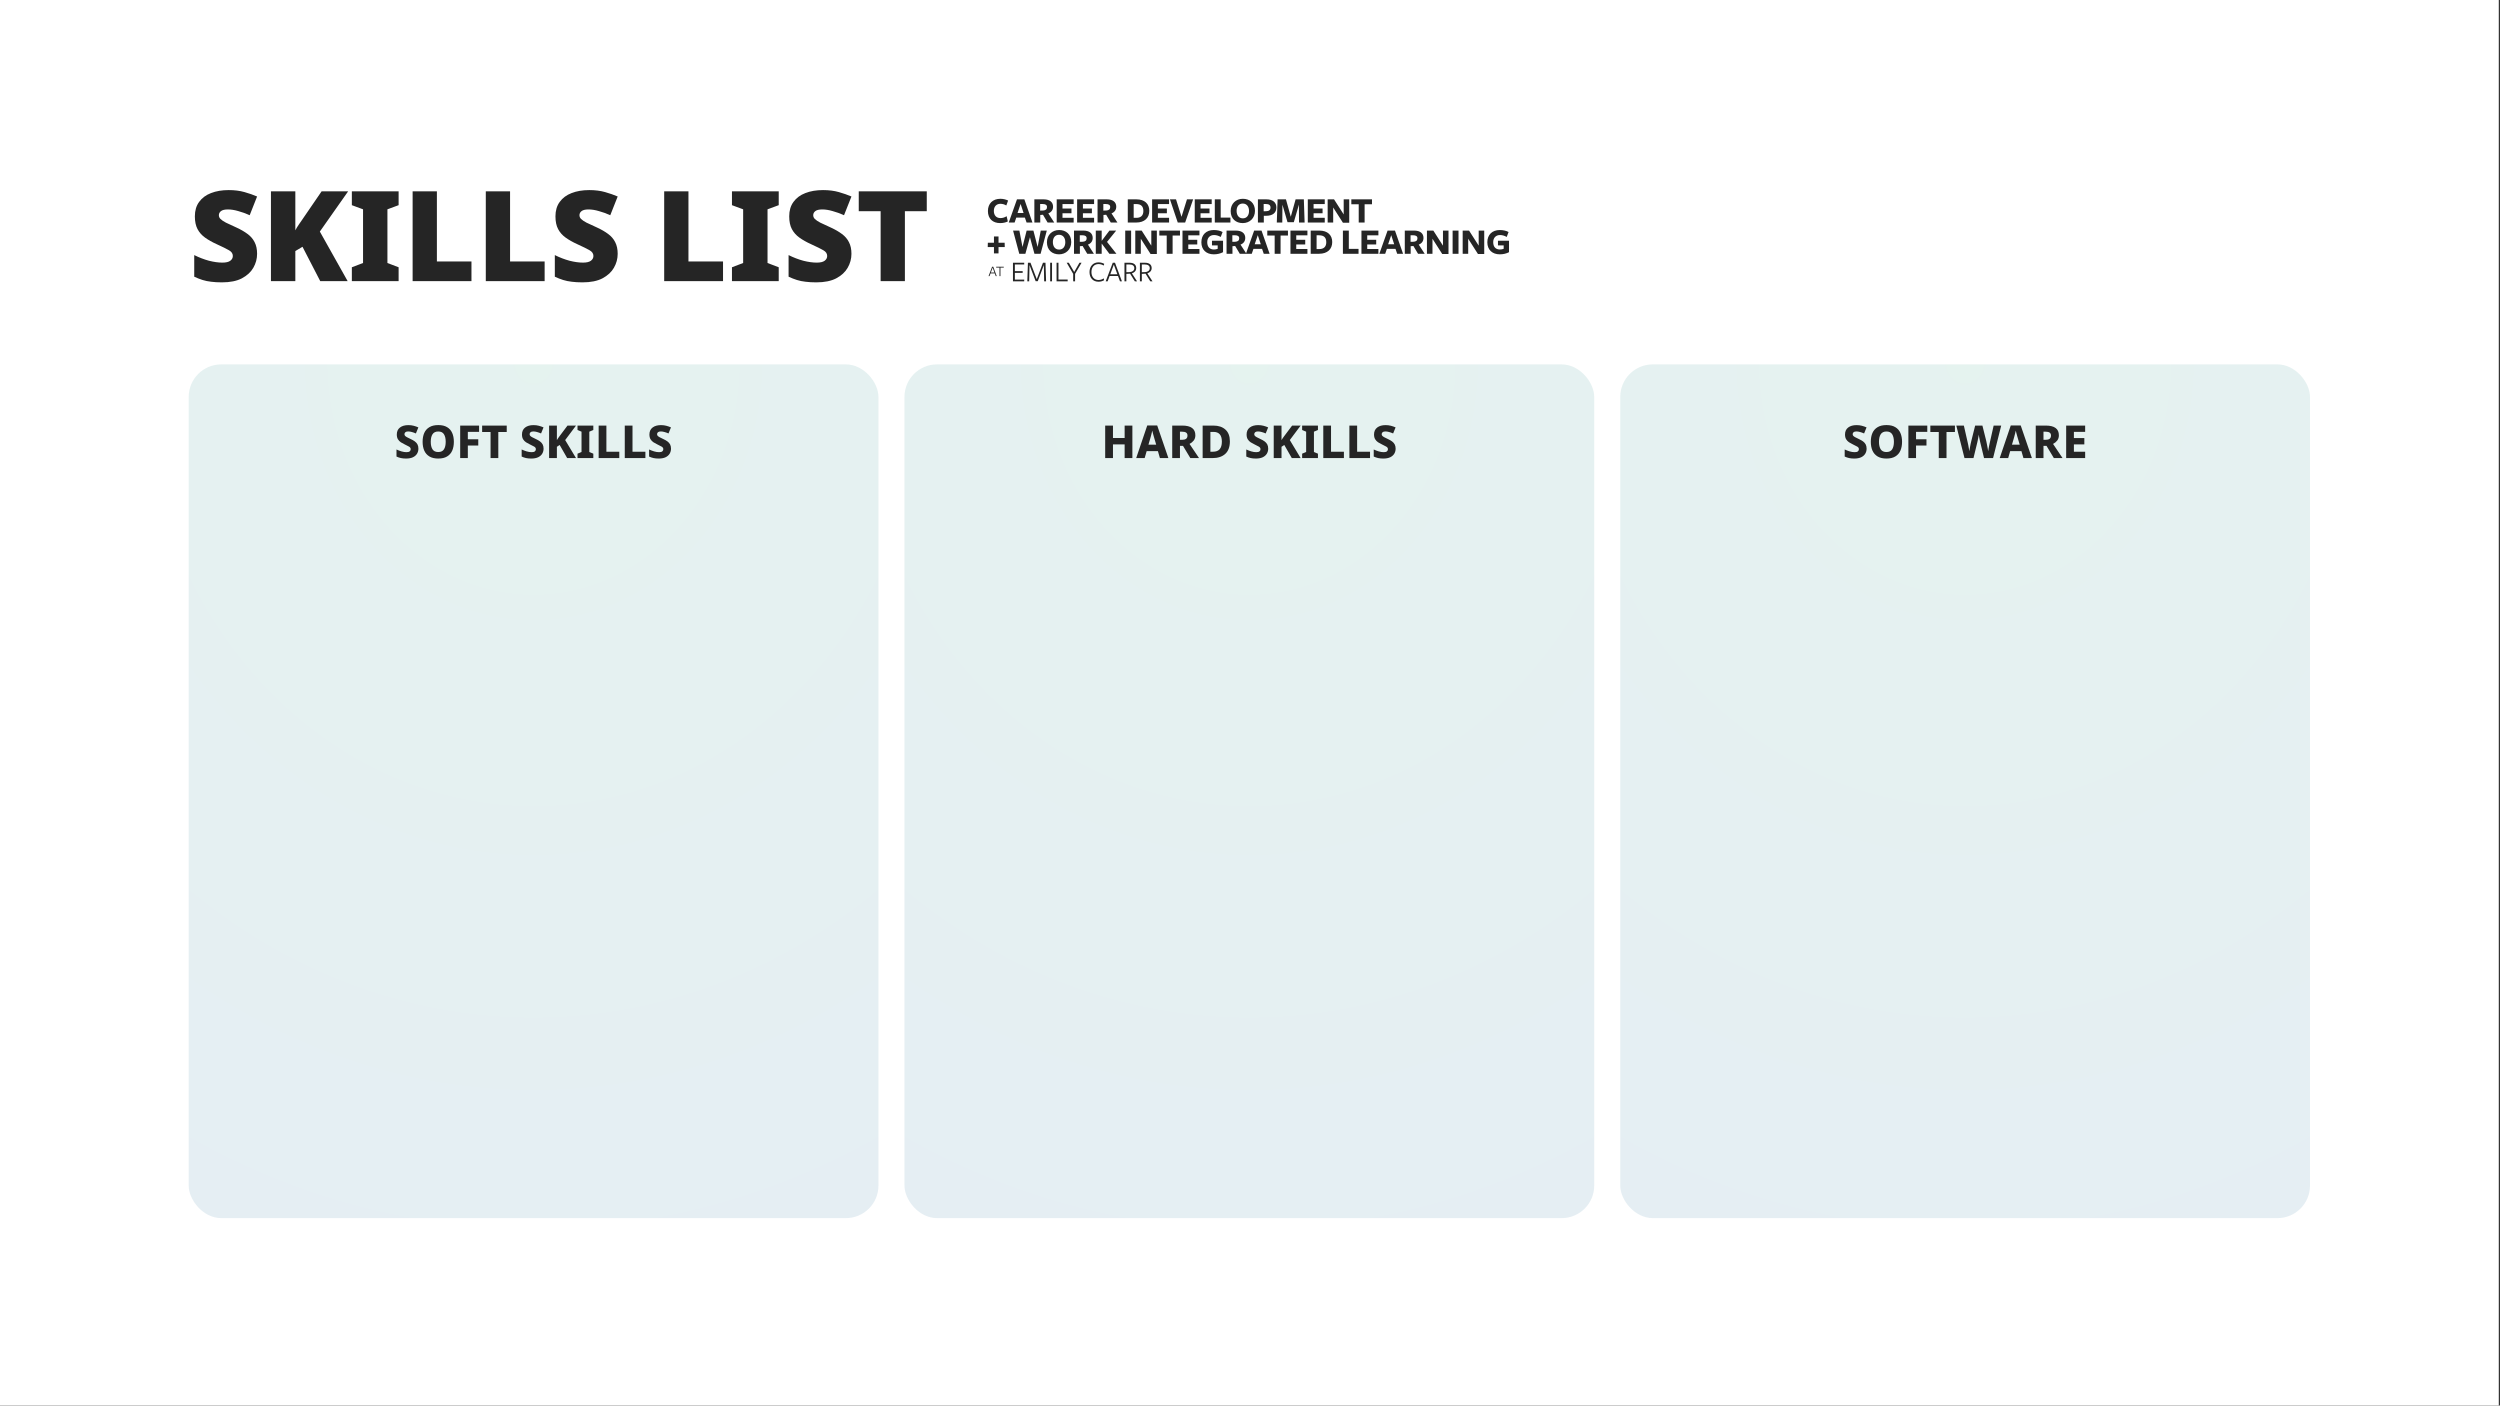 <svg width="1921" height="1080" viewBox="0 0 1921 1080" fill="none" xmlns="http://www.w3.org/2000/svg">
<rect x="0" y="0" width="1921" height="1080" fill="#333333" stroke="none"/>
<rect width="1920.06" height="1080" fill="white"/>
<rect x="145" y="280" width="530" height="656" rx="25" fill="url(#paint0_radial)" fill-opacity="0.1"/>
<rect x="695" y="280" width="530" height="656" rx="25" fill="url(#paint1_radial)" fill-opacity="0.1"/>
<rect x="1245" y="280" width="530" height="656" rx="25" fill="url(#paint2_radial)" fill-opacity="0.1"/>
<path d="M321.496 344.755C321.496 346.178 321.146 347.473 320.446 348.64C319.746 349.783 318.696 350.693 317.296 351.37C315.896 352.023 314.134 352.35 312.011 352.35C310.518 352.35 309.188 352.222 308.021 351.965C306.878 351.708 305.758 351.323 304.661 350.81V345.385C305.921 345.968 307.204 346.458 308.511 346.855C309.841 347.252 311.113 347.45 312.326 347.45C313.493 347.45 314.321 347.24 314.811 346.82C315.324 346.4 315.581 345.852 315.581 345.175C315.581 344.358 315.173 343.705 314.356 343.215C313.563 342.725 312.408 342.13 310.891 341.43C309.911 340.963 308.954 340.438 308.021 339.855C307.111 339.248 306.364 338.478 305.781 337.545C305.198 336.588 304.906 335.363 304.906 333.87C304.906 331.537 305.711 329.752 307.321 328.515C308.931 327.278 311.089 326.66 313.796 326.66C315.243 326.66 316.584 326.823 317.821 327.15C319.081 327.477 320.294 327.897 321.461 328.41L319.571 333.065C318.451 332.575 317.401 332.202 316.421 331.945C315.464 331.665 314.531 331.525 313.621 331.525C312.664 331.525 311.953 331.723 311.486 332.12C311.019 332.517 310.786 333.018 310.786 333.625C310.786 334.115 310.949 334.547 311.276 334.92C311.603 335.27 312.116 335.632 312.816 336.005C313.516 336.378 314.438 336.833 315.581 337.37C316.818 337.93 317.879 338.537 318.766 339.19C319.653 339.843 320.329 340.613 320.796 341.5C321.263 342.387 321.496 343.472 321.496 344.755ZM348.743 339.47C348.743 342.06 348.323 344.323 347.483 346.26C346.643 348.173 345.336 349.667 343.563 350.74C341.813 351.813 339.538 352.35 336.738 352.35C333.984 352.35 331.721 351.813 329.948 350.74C328.174 349.667 326.856 348.162 325.993 346.225C325.153 344.288 324.733 342.025 324.733 339.435C324.733 336.845 325.153 334.593 325.993 332.68C326.856 330.767 328.174 329.285 329.948 328.235C331.721 327.162 333.996 326.625 336.773 326.625C339.549 326.625 341.813 327.162 343.563 328.235C345.336 329.285 346.643 330.778 347.483 332.715C348.323 334.628 348.743 336.88 348.743 339.47ZM330.998 339.47C330.998 341.92 331.441 343.845 332.328 345.245C333.238 346.645 334.708 347.345 336.738 347.345C338.791 347.345 340.261 346.645 341.148 345.245C342.034 343.845 342.478 341.92 342.478 339.47C342.478 337.02 342.034 335.095 341.148 333.695C340.284 332.272 338.826 331.56 336.773 331.56C334.719 331.56 333.238 332.272 332.328 333.695C331.441 335.095 330.998 337.02 330.998 339.47ZM359.484 352H353.604V327.01H368.129V331.84H359.484V337.51H367.499V342.34H359.484V352ZM382.897 352H376.947V331.945H370.472V327.01H389.372V331.945H382.897V352ZM417.678 344.755C417.678 346.178 417.328 347.473 416.628 348.64C415.928 349.783 414.878 350.693 413.478 351.37C412.078 352.023 410.316 352.35 408.193 352.35C406.699 352.35 405.369 352.222 404.203 351.965C403.059 351.708 401.939 351.323 400.843 350.81V345.385C402.103 345.968 403.386 346.458 404.693 346.855C406.023 347.252 407.294 347.45 408.508 347.45C409.674 347.45 410.503 347.24 410.993 346.82C411.506 346.4 411.763 345.852 411.763 345.175C411.763 344.358 411.354 343.705 410.538 343.215C409.744 342.725 408.589 342.13 407.073 341.43C406.093 340.963 405.136 340.438 404.203 339.855C403.293 339.248 402.546 338.478 401.963 337.545C401.379 336.588 401.088 335.363 401.088 333.87C401.088 331.537 401.893 329.752 403.503 328.515C405.113 327.278 407.271 326.66 409.978 326.66C411.424 326.66 412.766 326.823 414.003 327.15C415.263 327.477 416.476 327.897 417.643 328.41L415.753 333.065C414.633 332.575 413.583 332.202 412.603 331.945C411.646 331.665 410.713 331.525 409.803 331.525C408.846 331.525 408.134 331.723 407.668 332.12C407.201 332.517 406.968 333.018 406.968 333.625C406.968 334.115 407.131 334.547 407.458 334.92C407.784 335.27 408.298 335.632 408.998 336.005C409.698 336.378 410.619 336.833 411.763 337.37C412.999 337.93 414.061 338.537 414.948 339.19C415.834 339.843 416.511 340.613 416.978 341.5C417.444 342.387 417.678 343.472 417.678 344.755ZM442.614 352H435.824L430.049 341.92L427.914 343.32V352H421.929V327.01H427.914V338.175C428.218 337.662 428.544 337.148 428.894 336.635C429.268 336.122 429.629 335.62 429.979 335.13L436.069 327.01H442.614L434.284 338.14L442.614 352ZM455.907 352H443.762V348.605L446.842 347.31V331.7L443.762 330.405V327.01H455.907V330.405L452.827 331.7V347.31L455.907 348.605V352ZM460.005 352V327.01H465.955V347.135H475.86V352H460.005ZM480.069 352V327.01H486.019V347.135H495.924V352H480.069ZM515.602 344.755C515.602 346.178 515.252 347.473 514.552 348.64C513.852 349.783 512.802 350.693 511.402 351.37C510.002 352.023 508.241 352.35 506.117 352.35C504.624 352.35 503.294 352.222 502.127 351.965C500.984 351.708 499.864 351.323 498.767 350.81V345.385C500.027 345.968 501.311 346.458 502.617 346.855C503.947 347.252 505.219 347.45 506.432 347.45C507.599 347.45 508.427 347.24 508.917 346.82C509.431 346.4 509.687 345.852 509.687 345.175C509.687 344.358 509.279 343.705 508.462 343.215C507.669 342.725 506.514 342.13 504.997 341.43C504.017 340.963 503.061 340.438 502.127 339.855C501.217 339.248 500.471 338.478 499.887 337.545C499.304 336.588 499.012 335.363 499.012 333.87C499.012 331.537 499.817 329.752 501.427 328.515C503.037 327.278 505.196 326.66 507.902 326.66C509.349 326.66 510.691 326.823 511.927 327.15C513.187 327.477 514.401 327.897 515.567 328.41L513.677 333.065C512.557 332.575 511.507 332.202 510.527 331.945C509.571 331.665 508.637 331.525 507.727 331.525C506.771 331.525 506.059 331.723 505.592 332.12C505.126 332.517 504.892 333.018 504.892 333.625C504.892 334.115 505.056 334.547 505.382 334.92C505.709 335.27 506.222 335.632 506.922 336.005C507.622 336.378 508.544 336.833 509.687 337.37C510.924 337.93 511.986 338.537 512.872 339.19C513.759 339.843 514.436 340.613 514.902 341.5C515.369 342.387 515.602 343.472 515.602 344.755Z" fill="#252525"/>
<path d="M774.622 154.093C772.997 153.295 770.887 152.753 768.72 152.753C762.847 152.753 759.112 156.403 759.112 162.162C759.112 168.149 762.875 171.428 768.577 171.428C770.659 171.428 773.025 170.914 774.422 170.145L773.481 166.125C772.141 167.009 770.516 167.579 768.777 167.579C765.555 167.579 763.674 165.44 763.674 162.048C763.674 158.683 765.669 156.602 768.749 156.602C770.345 156.602 771.913 157.087 773.253 157.885L774.622 154.093ZM787.117 153.181H781.444L775.114 171H779.619L780.902 167.208H787.517L788.828 171H793.333L787.117 153.181ZM786.519 163.673H781.871L784.238 156.688L786.519 163.673ZM799.337 165.184L801.418 165.013L804.982 171H810.085L805.523 163.958C807.918 163.046 809.173 161.221 809.173 158.826C809.173 155.376 806.692 153.181 801.959 153.181C802.131 153.181 794.803 153.181 794.803 153.181V171H799.337V165.184ZM799.251 161.82V156.773C799.251 156.773 801.076 156.773 801.161 156.773C803.442 156.773 804.525 157.543 804.525 159.111C804.525 160.822 803.471 161.62 801.532 161.763L799.251 161.82ZM825.001 171V167.351H816.42V163.872H823.319V160.251H816.42V156.83H825.001V153.181H811.972V171H825.001ZM840.695 171V167.351H832.113V163.872H839.012V160.251H832.113V156.83H840.695V153.181H827.665V171H840.695ZM847.892 165.184L849.973 165.013L853.537 171H858.64L854.078 163.958C856.473 163.046 857.728 161.221 857.728 158.826C857.728 155.376 855.247 153.181 850.515 153.181C850.686 153.181 843.358 153.181 843.358 153.181V171H847.892V165.184ZM847.806 161.82V156.773C847.806 156.773 849.631 156.773 849.716 156.773C851.997 156.773 853.081 157.543 853.081 159.111C853.081 160.822 852.026 161.62 850.087 161.763L847.806 161.82ZM883.123 161.962C883.123 156.659 879.559 153.181 873.287 153.181C872.061 153.181 866.587 153.181 866.587 153.181V171C866.587 171 872.888 171 872.973 171C879.502 171 883.123 167.436 883.123 161.962ZM878.561 162.133C878.561 165.697 876.509 167.379 873.23 167.379H871.12V156.802H873.002C876.708 156.802 878.561 158.455 878.561 162.133ZM898.31 171V167.351H889.728V163.872H896.628V160.251H889.728V156.83H898.31V153.181H885.28V171H898.31ZM916.797 153.181H912.064L907.873 166.609L903.653 153.181H898.978L904.993 171H910.667L916.797 153.181ZM931.075 171V167.351H922.493V163.872H929.393V160.251H922.493V156.83H931.075V153.181H918.045V171H931.075ZM945.456 171V167.208H937.987V153.181H933.453V171H945.456ZM964.317 162.019C964.317 156.003 960.297 152.753 954.994 152.753C949.691 152.753 945.642 156.488 945.642 162.133C945.642 168.149 949.662 171.428 954.937 171.428C960.24 171.428 964.317 167.664 964.317 162.019ZM959.755 162.133C959.755 165.469 958.016 167.778 955.022 167.778C951.971 167.778 950.204 165.44 950.204 162.019C950.204 158.683 951.914 156.403 954.937 156.403C957.959 156.403 959.755 158.712 959.755 162.133ZM980.779 159.368C980.779 155.69 978.156 153.181 973.166 153.181C973.138 153.181 966.58 153.181 966.58 153.181V171H971.114V165.84L972.853 165.811C977.956 165.811 980.779 163.53 980.779 159.368ZM976.274 159.482C976.274 161.278 975.162 162.276 972.824 162.304L970.999 162.333V156.773C970.999 156.773 972.396 156.773 972.824 156.773C975.105 156.773 976.274 157.686 976.274 159.482ZM998.163 171H1002.47L1001.87 153.181H995.54L991.834 166.552L988.127 153.181H981.712L981.085 171H985.305L985.419 157.286L989.325 170.715H994.172L998.078 157.258L998.163 171ZM1017.94 171V167.351H1009.36V163.872H1016.26V160.251H1009.36V156.83H1017.94V153.181H1004.91V171H1017.94ZM1032.49 164.756L1025.08 153.181H1020.17V171H1024.42V159.453L1031.92 171.171H1036.74V153.181H1032.49V164.756ZM1054.24 156.973V153.181H1038.36V156.973H1044.04V171H1048.57V156.973H1054.24ZM772.056 189.84L771.97 186.532H767.266V181.686H763.759V186.532H759.055L758.969 189.84H763.759V194.686H767.266V189.84H772.056ZM791.412 182.313L794.862 195H799.594L804.356 177.181H799.708L797.314 189.783L794.063 177.181H788.874L785.681 189.783L783.286 177.181H778.44L783.201 195H787.905L791.412 182.313ZM823.137 186.019C823.137 180.003 819.117 176.753 813.814 176.753C808.511 176.753 804.463 180.488 804.463 186.133C804.463 192.149 808.483 195.428 813.757 195.428C819.06 195.428 823.137 191.664 823.137 186.019ZM818.576 186.133C818.576 189.469 816.837 191.778 813.843 191.778C810.792 191.778 809.025 189.44 809.025 186.019C809.025 182.683 810.735 180.403 813.757 180.403C816.779 180.403 818.576 182.712 818.576 186.133ZM829.792 189.184L831.873 189.013L835.437 195H840.54L835.979 187.958C838.373 187.046 839.628 185.221 839.628 182.826C839.628 179.376 837.147 177.181 832.415 177.181C832.586 177.181 825.259 177.181 825.259 177.181V195H829.792V189.184ZM829.706 185.82V180.773C829.706 180.773 831.531 180.773 831.616 180.773C833.897 180.773 834.981 181.543 834.981 183.111C834.981 184.822 833.926 185.62 831.987 185.763L829.706 185.82ZM846.533 185.05V177.181H842V195H846.533C846.533 195 846.533 187.673 846.533 187.16H846.561L852.435 195H857.852L850.638 185.877L857.681 177.181H852.492L846.561 185.05H846.533ZM869.157 195V177.181H864.624V195H869.157ZM884.667 188.756L877.254 177.181H872.35V195H876.598V183.453L884.097 195.171H888.915V177.181H884.667V188.756ZM906.704 180.973V177.181H890.823V180.973H896.497V195H901.03V180.973H906.704ZM921.659 195V191.351H913.078V187.872H919.977V184.251H913.078V180.83H921.659V177.181H908.63V195H921.659ZM939.783 193.774V184.964H931.287V188.557H935.678V191.18C934.937 191.493 933.853 191.721 932.827 191.721C929.434 191.721 927.638 189.611 927.638 186.048C927.638 182.74 929.691 180.602 932.884 180.602C934.594 180.602 936.334 181.115 938.016 182.085L939.441 178.293C937.731 177.266 935.022 176.753 932.741 176.753C926.897 176.753 923.133 180.317 923.133 186.162C923.133 192.035 927.011 195.428 932.713 195.428C935.307 195.428 937.845 194.829 939.783 193.774ZM947.021 189.184L949.102 189.013L952.666 195H957.769L953.208 187.958C955.603 187.046 956.857 185.221 956.857 182.826C956.857 179.376 954.377 177.181 949.644 177.181C949.815 177.181 942.488 177.181 942.488 177.181V195H947.021V189.184ZM946.935 185.82V180.773C946.935 180.773 948.76 180.773 948.846 180.773C951.126 180.773 952.21 181.543 952.21 183.111C952.21 184.822 951.155 185.62 949.216 185.763L946.935 185.82ZM969.359 177.181H963.685L957.356 195H961.86L963.143 191.208H969.758L971.069 195H975.574L969.359 177.181ZM968.76 187.673H964.113L966.479 180.688L968.76 187.673ZM989.663 180.973V177.181H973.783V180.973H979.456V195H983.99V180.973H989.663ZM1004.62 195V191.351H996.037V187.872H1002.94V184.251H996.037V180.83H1004.62V177.181H991.59V195H1004.62ZM1023.68 185.962C1023.68 180.659 1020.11 177.181 1013.84 177.181C1012.61 177.181 1007.14 177.181 1007.14 177.181V195C1007.14 195 1013.44 195 1013.53 195C1020.06 195 1023.68 191.436 1023.68 185.962ZM1019.11 186.133C1019.11 189.697 1017.06 191.379 1013.78 191.379H1011.67V180.802H1013.56C1017.26 180.802 1019.11 182.455 1019.11 186.133ZM1043.9 195V191.208H1036.43V177.181H1031.89V195H1043.9ZM1059.16 195V191.351H1050.58V187.872H1057.48V184.251H1050.58V180.83H1059.16V177.181H1046.14V195H1059.16ZM1071.89 177.181H1066.22L1059.89 195H1064.39L1065.68 191.208H1072.29L1073.6 195H1078.11L1071.89 177.181ZM1071.29 187.673H1066.65L1069.01 180.688L1071.29 187.673ZM1083.97 189.184L1086.05 189.013L1089.61 195H1094.72L1090.16 187.958C1092.55 187.046 1093.81 185.221 1093.81 182.826C1093.81 179.376 1091.32 177.181 1086.59 177.181C1086.76 177.181 1079.44 177.181 1079.44 177.181V195H1083.97V189.184ZM1083.88 185.82V180.773C1083.88 180.773 1085.71 180.773 1085.79 180.773C1088.07 180.773 1089.16 181.543 1089.16 183.111C1089.16 184.822 1088.1 185.62 1086.16 185.763L1083.88 185.82ZM1108.78 188.756L1101.37 177.181H1096.46V195H1100.71V183.453L1108.21 195.171H1113.03V177.181H1108.78V188.756ZM1120.72 195V177.181H1116.19V195H1120.72ZM1136.23 188.756L1128.82 177.181H1123.92V195H1128.16V183.453L1135.66 195.171H1140.48V177.181H1136.23V188.756ZM1159.52 193.774V184.964H1151.03V188.557H1155.42V191.18C1154.68 191.493 1153.59 191.721 1152.57 191.721C1149.17 191.721 1147.38 189.611 1147.38 186.048C1147.38 182.74 1149.43 180.602 1152.62 180.602C1154.34 180.602 1156.07 181.115 1157.76 182.085L1159.18 178.293C1157.47 177.266 1154.76 176.753 1152.48 176.753C1146.64 176.753 1142.87 180.317 1142.87 186.162C1142.87 192.035 1146.75 195.428 1152.45 195.428C1155.05 195.428 1157.59 194.829 1159.52 193.774Z" fill="#252525"/>
<path d="M763.202 204.953H762.336L759.599 212.17H760.35L761.112 210.103H764.379L765.141 212.17H765.892L763.202 204.953ZM764.125 209.433H761.366L762.751 205.68L764.125 209.433ZM771.289 205.646V204.953H765.469V205.646H768.01V212.17H768.749V205.646H771.289Z" fill="#252525"/>
<path d="M787.006 216.18V214.831H779.824V209.685H785.816V208.359H779.824V203.236H787.006V201.887H778.361V216.18H787.006ZM802.324 216.18H803.811L803.353 201.887H801.41L796.653 214.511L791.827 201.887H789.86L789.38 216.18H790.821L791.073 203.671L795.807 216.089H797.407L802.096 203.694L802.324 216.18ZM808.379 216.18V201.887H806.938V216.18H808.379ZM820.398 216.18V214.808H813.331V201.887H811.867V216.18H820.398ZM831.077 201.887H829.453L825.405 208.999L821.289 201.887H819.642L824.628 210.44V216.18H826.092V210.44L831.077 201.887ZM848.503 202.756C847.451 202.116 845.827 201.59 844.089 201.59C840.087 201.59 837.182 204.517 837.182 209.068C837.182 213.596 839.949 216.478 844.089 216.478C845.758 216.478 847.336 215.997 848.388 215.311L848.114 213.871C847.13 214.602 845.667 215.151 844.112 215.151C840.841 215.151 838.669 212.796 838.669 209.022C838.669 205.134 840.956 202.916 844.066 202.916C845.575 202.916 846.902 203.328 848.045 204.06L848.503 202.756ZM856.757 201.887H855.042L849.622 216.18H851.108L852.618 212.087H859.09L860.599 216.18H862.086L856.757 201.887ZM858.587 210.76H853.121L855.865 203.328L858.587 210.76ZM865.498 210.463L868.356 210.28L872.016 216.18H873.708L869.751 210.029C871.604 209.457 873.068 208.153 873.068 206.003C873.068 203.511 871.398 201.887 867.876 201.887C867.808 201.887 864.034 201.887 864.034 201.887V216.18H865.498V210.463ZM865.498 209.159V203.213C865.498 203.213 867.647 203.213 867.716 203.213C870.209 203.213 871.604 204.197 871.604 206.072C871.604 207.947 869.957 208.999 868.059 209.068L865.498 209.159ZM877.374 210.463L880.233 210.28L883.892 216.18H885.584L881.628 210.029C883.48 209.457 884.944 208.153 884.944 206.003C884.944 203.511 883.274 201.887 879.752 201.887C879.684 201.887 875.91 201.887 875.91 201.887V216.18H877.374V210.463ZM877.374 209.159V203.213C877.374 203.213 879.524 203.213 879.592 203.213C882.085 203.213 883.48 204.197 883.48 206.072C883.48 207.947 881.833 208.999 879.935 209.068L877.374 209.159Z" fill="#252525"/>
<path d="M870.119 352H864.169V341.5H855.209V352H849.224V327.01H855.209V336.565H864.169V327.01H870.119V352ZM891.282 352L889.742 346.645H881.097L879.557 352H873.047L881.552 326.905H889.182L897.792 352H891.282ZM888.412 341.675L886.942 336.67C886.825 336.25 886.662 335.69 886.452 334.99C886.265 334.267 886.067 333.532 885.857 332.785C885.67 332.038 885.519 331.408 885.402 330.895C885.285 331.408 885.134 332.05 884.947 332.82C884.76 333.567 884.574 334.302 884.387 335.025C884.2 335.725 884.049 336.273 883.932 336.67L882.462 341.675H888.412ZM908.433 327.01C915.153 327.01 918.513 329.495 918.513 334.465C918.513 336.098 918.081 337.452 917.218 338.525C916.378 339.598 915.316 340.462 914.033 341.115L921.348 352H914.663L909.028 342.62H906.683V352H900.733V327.01H908.433ZM908.188 331.7H906.683V337.965H908.188C909.611 337.965 910.673 337.708 911.373 337.195C912.096 336.658 912.458 335.818 912.458 334.675C912.458 333.672 912.12 332.925 911.443 332.435C910.766 331.945 909.681 331.7 908.188 331.7ZM945.042 339.12C945.042 343.413 943.852 346.633 941.472 348.78C939.092 350.927 935.814 352 931.637 352H924.112V327.01H932.337C936.28 327.01 939.384 328.048 941.647 330.125C943.91 332.178 945.042 335.177 945.042 339.12ZM938.882 339.33C938.882 336.787 938.334 334.908 937.237 333.695C936.164 332.482 934.589 331.875 932.512 331.875H930.062V347.1H931.987C934.344 347.1 936.082 346.458 937.202 345.175C938.322 343.868 938.882 341.92 938.882 339.33ZM974.479 344.755C974.479 346.178 974.129 347.473 973.429 348.64C972.729 349.783 971.679 350.693 970.279 351.37C968.879 352.023 967.118 352.35 964.994 352.35C963.501 352.35 962.171 352.222 961.004 351.965C959.861 351.708 958.741 351.323 957.644 350.81V345.385C958.904 345.968 960.188 346.458 961.494 346.855C962.824 347.252 964.096 347.45 965.309 347.45C966.476 347.45 967.304 347.24 967.794 346.82C968.308 346.4 968.564 345.852 968.564 345.175C968.564 344.358 968.156 343.705 967.339 343.215C966.546 342.725 965.391 342.13 963.874 341.43C962.894 340.963 961.938 340.438 961.004 339.855C960.094 339.248 959.348 338.478 958.764 337.545C958.181 336.588 957.889 335.363 957.889 333.87C957.889 331.537 958.694 329.752 960.304 328.515C961.914 327.278 964.073 326.66 966.779 326.66C968.226 326.66 969.568 326.823 970.804 327.15C972.064 327.477 973.278 327.897 974.444 328.41L972.554 333.065C971.434 332.575 970.384 332.202 969.404 331.945C968.448 331.665 967.514 331.525 966.604 331.525C965.648 331.525 964.936 331.723 964.469 332.12C964.003 332.517 963.769 333.018 963.769 333.625C963.769 334.115 963.933 334.547 964.259 334.92C964.586 335.27 965.099 335.632 965.799 336.005C966.499 336.378 967.421 336.833 968.564 337.37C969.801 337.93 970.863 338.537 971.749 339.19C972.636 339.843 973.313 340.613 973.779 341.5C974.246 342.387 974.479 343.472 974.479 344.755ZM999.416 352H992.626L986.851 341.92L984.716 343.32V352H978.731V327.01H984.716V338.175C985.019 337.662 985.346 337.148 985.696 336.635C986.069 336.122 986.431 335.62 986.781 335.13L992.871 327.01H999.416L991.086 338.14L999.416 352ZM1012.71 352H1000.56V348.605L1003.64 347.31V331.7L1000.56 330.405V327.01H1012.71V330.405L1009.63 331.7V347.31L1012.71 348.605V352ZM1016.81 352V327.01H1022.76V347.135H1032.66V352H1016.81ZM1036.87 352V327.01H1042.82V347.135H1052.73V352H1036.87ZM1072.4 344.755C1072.4 346.178 1072.05 347.473 1071.35 348.64C1070.65 349.783 1069.6 350.693 1068.2 351.37C1066.8 352.023 1065.04 352.35 1062.92 352.35C1061.43 352.35 1060.1 352.222 1058.93 351.965C1057.79 351.708 1056.67 351.323 1055.57 350.81V345.385C1056.83 345.968 1058.11 346.458 1059.42 346.855C1060.75 347.252 1062.02 347.45 1063.23 347.45C1064.4 347.45 1065.23 347.24 1065.72 346.82C1066.23 346.4 1066.49 345.852 1066.49 345.175C1066.49 344.358 1066.08 343.705 1065.26 343.215C1064.47 342.725 1063.32 342.13 1061.8 341.43C1060.82 340.963 1059.86 340.438 1058.93 339.855C1058.02 339.248 1057.27 338.478 1056.69 337.545C1056.11 336.588 1055.81 335.363 1055.81 333.87C1055.81 331.537 1056.62 329.752 1058.23 328.515C1059.84 327.278 1062 326.66 1064.7 326.66C1066.15 326.66 1067.49 326.823 1068.73 327.15C1069.99 327.477 1071.2 327.897 1072.37 328.41L1070.48 333.065C1069.36 332.575 1068.31 332.202 1067.33 331.945C1066.37 331.665 1065.44 331.525 1064.53 331.525C1063.57 331.525 1062.86 331.723 1062.39 332.12C1061.93 332.517 1061.69 333.018 1061.69 333.625C1061.69 334.115 1061.86 334.547 1062.18 334.92C1062.51 335.27 1063.02 335.632 1063.72 336.005C1064.42 336.378 1065.35 336.833 1066.49 337.37C1067.73 337.93 1068.79 338.537 1069.67 339.19C1070.56 339.843 1071.24 340.613 1071.7 341.5C1072.17 342.387 1072.4 343.472 1072.4 344.755Z" fill="#252525"/>
<path d="M1434.3 344.755C1434.3 346.178 1433.95 347.473 1433.25 348.64C1432.55 349.783 1431.5 350.693 1430.1 351.37C1428.7 352.023 1426.93 352.35 1424.81 352.35C1423.32 352.35 1421.99 352.222 1420.82 351.965C1419.68 351.708 1418.56 351.323 1417.46 350.81V345.385C1418.72 345.968 1420 346.458 1421.31 346.855C1422.64 347.252 1423.91 347.45 1425.13 347.45C1426.29 347.45 1427.12 347.24 1427.61 346.82C1428.12 346.4 1428.38 345.852 1428.38 345.175C1428.38 344.358 1427.97 343.705 1427.16 343.215C1426.36 342.725 1425.21 342.13 1423.69 341.43C1422.71 340.963 1421.75 340.438 1420.82 339.855C1419.91 339.248 1419.16 338.478 1418.58 337.545C1418 336.588 1417.71 335.363 1417.71 333.87C1417.71 331.537 1418.51 329.752 1420.12 328.515C1421.73 327.278 1423.89 326.66 1426.6 326.66C1428.04 326.66 1429.38 326.823 1430.62 327.15C1431.88 327.477 1433.09 327.897 1434.26 328.41L1432.37 333.065C1431.25 332.575 1430.2 332.202 1429.22 331.945C1428.26 331.665 1427.33 331.525 1426.42 331.525C1425.46 331.525 1424.75 331.723 1424.29 332.12C1423.82 332.517 1423.59 333.018 1423.59 333.625C1423.59 334.115 1423.75 334.547 1424.08 334.92C1424.4 335.27 1424.92 335.632 1425.62 336.005C1426.32 336.378 1427.24 336.833 1428.38 337.37C1429.62 337.93 1430.68 338.537 1431.57 339.19C1432.45 339.843 1433.13 340.613 1433.6 341.5C1434.06 342.387 1434.3 343.472 1434.3 344.755ZM1461.54 339.47C1461.54 342.06 1461.12 344.323 1460.28 346.26C1459.44 348.173 1458.14 349.667 1456.36 350.74C1454.61 351.813 1452.34 352.35 1449.54 352.35C1446.78 352.35 1444.52 351.813 1442.75 350.74C1440.97 349.667 1439.66 348.162 1438.79 346.225C1437.95 344.288 1437.53 342.025 1437.53 339.435C1437.53 336.845 1437.95 334.593 1438.79 332.68C1439.66 330.767 1440.97 329.285 1442.75 328.235C1444.52 327.162 1446.8 326.625 1449.57 326.625C1452.35 326.625 1454.61 327.162 1456.36 328.235C1458.14 329.285 1459.44 330.778 1460.28 332.715C1461.12 334.628 1461.54 336.88 1461.54 339.47ZM1443.8 339.47C1443.8 341.92 1444.24 343.845 1445.13 345.245C1446.04 346.645 1447.51 347.345 1449.54 347.345C1451.59 347.345 1453.06 346.645 1453.95 345.245C1454.83 343.845 1455.28 341.92 1455.28 339.47C1455.28 337.02 1454.83 335.095 1453.95 333.695C1453.08 332.272 1451.63 331.56 1449.57 331.56C1447.52 331.56 1446.04 332.272 1445.13 333.695C1444.24 335.095 1443.8 337.02 1443.8 339.47ZM1472.28 352H1466.4V327.01H1480.93V331.84H1472.28V337.51H1480.3V342.34H1472.28V352ZM1495.7 352H1489.75V331.945H1483.27V327.01H1502.17V331.945H1495.7V352ZM1537.73 327.01L1531.47 352H1524.54L1521.63 339.925C1521.58 339.692 1521.5 339.318 1521.39 338.805C1521.27 338.292 1521.15 337.732 1521.04 337.125C1520.92 336.518 1520.8 335.935 1520.69 335.375C1520.59 334.792 1520.53 334.313 1520.51 333.94C1520.46 334.313 1520.38 334.792 1520.27 335.375C1520.17 335.935 1520.07 336.518 1519.95 337.125C1519.83 337.732 1519.72 338.292 1519.6 338.805C1519.51 339.295 1519.43 339.668 1519.36 339.925L1516.42 352H1509.52L1503.22 327.01H1509.03L1512.01 340.135C1512.12 340.625 1512.26 341.278 1512.43 342.095C1512.59 342.912 1512.74 343.752 1512.88 344.615C1513.04 345.478 1513.16 346.178 1513.23 346.715C1513.32 345.968 1513.46 345.093 1513.65 344.09C1513.84 343.063 1514.02 342.083 1514.21 341.15C1514.42 340.193 1514.6 339.447 1514.74 338.91L1517.71 327.01H1523.28L1526.25 338.91C1526.34 339.307 1526.45 339.832 1526.57 340.485C1526.71 341.138 1526.85 341.85 1526.99 342.62C1527.15 343.367 1527.29 344.102 1527.41 344.825C1527.55 345.548 1527.65 346.178 1527.72 346.715C1527.79 346.132 1527.9 345.432 1528.04 344.615C1528.2 343.775 1528.36 342.947 1528.53 342.13C1528.69 341.313 1528.83 340.66 1528.95 340.17L1531.92 327.01H1537.73ZM1554.81 352L1553.27 346.645H1544.62L1543.08 352H1536.57L1545.08 326.905H1552.71L1561.32 352H1554.81ZM1551.94 341.675L1550.47 336.67C1550.35 336.25 1550.19 335.69 1549.98 334.99C1549.79 334.267 1549.59 333.532 1549.38 332.785C1549.2 332.038 1549.05 331.408 1548.93 330.895C1548.81 331.408 1548.66 332.05 1548.47 332.82C1548.29 333.567 1548.1 334.302 1547.91 335.025C1547.73 335.725 1547.58 336.273 1547.46 336.67L1545.99 341.675H1551.94ZM1571.96 327.01C1578.68 327.01 1582.04 329.495 1582.04 334.465C1582.04 336.098 1581.61 337.452 1580.75 338.525C1579.91 339.598 1578.84 340.462 1577.56 341.115L1584.88 352H1578.19L1572.56 342.62H1570.21V352H1564.26V327.01H1571.96ZM1571.72 331.7H1570.21V337.965H1571.72C1573.14 337.965 1574.2 337.708 1574.9 337.195C1575.62 336.658 1575.99 335.818 1575.99 334.675C1575.99 333.672 1575.65 332.925 1574.97 332.435C1574.29 331.945 1573.21 331.7 1571.72 331.7ZM1602.23 352H1587.64V327.01H1602.23V331.84H1593.59V336.635H1601.6V341.465H1593.59V347.1H1602.23V352Z" fill="#252525"/>
<path d="M197.552 195.037C197.552 198.837 196.586 202.411 194.654 205.76C192.787 209.045 189.856 211.749 185.863 213.875C181.935 215.936 176.815 216.966 170.503 216.966C167.348 216.966 164.578 216.805 162.195 216.483C159.877 216.225 157.687 215.775 155.626 215.131C153.566 214.487 151.44 213.649 149.251 212.619V196.003C152.986 197.871 156.753 199.32 160.553 200.35C164.353 201.316 167.798 201.799 170.89 201.799C173.659 201.799 175.688 201.316 176.976 200.35C178.264 199.384 178.908 198.161 178.908 196.679C178.908 194.876 177.942 193.427 176.01 192.332C174.142 191.237 170.954 189.659 166.446 187.598C163.033 186.053 160.07 184.378 157.558 182.575C155.047 180.772 153.115 178.582 151.762 176.006C150.41 173.43 149.734 170.178 149.734 166.249C149.734 161.805 150.828 158.102 153.018 155.14C155.208 152.113 158.235 149.859 162.099 148.377C166.027 146.832 170.568 146.059 175.72 146.059C180.228 146.059 184.286 146.574 187.892 147.605C191.499 148.635 194.719 149.762 197.552 150.986L191.853 165.38C188.89 164.027 185.96 162.965 183.062 162.192C180.228 161.354 177.588 160.936 175.14 160.936C172.693 160.936 170.922 161.354 169.827 162.192C168.732 163.029 168.185 164.092 168.185 165.38C168.185 166.474 168.604 167.44 169.441 168.278C170.278 169.115 171.663 170.049 173.595 171.079C175.591 172.045 178.296 173.301 181.709 174.847C185.058 176.392 187.892 178.035 190.211 179.774C192.593 181.512 194.397 183.606 195.62 186.053C196.908 188.5 197.552 191.495 197.552 195.037ZM267.122 216H246.062L232.441 189.627L226.934 192.912V216H208.193V147.025H226.934V176.972C227.707 175.491 228.609 174.01 229.639 172.528C230.67 170.983 231.668 169.534 232.634 168.181L247.125 147.025H267.508L245.772 177.938L267.122 216ZM306.297 216H270.36V205.374L278.958 202.089V160.839L270.36 157.651V147.025H306.297V157.651L297.699 160.839V202.089L306.297 205.374V216ZM317.061 216V147.025H335.706V200.93H362.272V216H317.061ZM373.288 216V147.025H391.932V200.93H418.498V216H373.288ZM474.628 195.037C474.628 198.837 473.662 202.411 471.73 205.76C469.862 209.045 466.932 211.749 462.939 213.875C459.01 215.936 453.89 216.966 447.579 216.966C444.423 216.966 441.654 216.805 439.271 216.483C436.952 216.225 434.763 215.775 432.702 215.131C430.641 214.487 428.516 213.649 426.326 212.619V196.003C430.061 197.871 433.829 199.32 437.629 200.35C441.428 201.316 444.874 201.799 447.965 201.799C450.735 201.799 452.763 201.316 454.051 200.35C455.339 199.384 455.983 198.161 455.983 196.679C455.983 194.876 455.017 193.427 453.085 192.332C451.218 191.237 448.03 189.659 443.522 187.598C440.108 186.053 437.146 184.378 434.634 182.575C432.122 180.772 430.19 178.582 428.838 176.006C427.485 173.43 426.809 170.178 426.809 166.249C426.809 161.805 427.904 158.102 430.094 155.14C432.283 152.113 435.31 149.859 439.174 148.377C443.103 146.832 447.643 146.059 452.795 146.059C457.304 146.059 461.361 146.574 464.968 147.605C468.574 148.635 471.794 149.762 474.628 150.986L468.928 165.38C465.966 164.027 463.035 162.965 460.137 162.192C457.304 161.354 454.663 160.936 452.216 160.936C449.769 160.936 447.997 161.354 446.903 162.192C445.808 163.029 445.26 164.092 445.26 165.38C445.26 166.474 445.679 167.44 446.516 168.278C447.353 169.115 448.738 170.049 450.67 171.079C452.667 172.045 455.372 173.301 458.785 174.847C462.134 176.392 464.968 178.035 467.286 179.774C469.669 181.512 471.472 183.606 472.696 186.053C473.984 188.5 474.628 191.495 474.628 195.037ZM510.363 216V147.025H529.008V200.93H555.574V216H510.363ZM598.372 216H562.435V205.374L571.033 202.089V160.839L562.435 157.651V147.025H598.372V157.651L589.774 160.839V202.089L598.372 205.374V216ZM654.251 195.037C654.251 198.837 653.285 202.411 651.352 205.76C649.485 209.045 646.554 211.749 642.562 213.875C638.633 215.936 633.513 216.966 627.202 216.966C624.046 216.966 621.276 216.805 618.894 216.483C616.575 216.225 614.385 215.775 612.325 215.131C610.264 214.487 608.138 213.649 605.949 212.619V196.003C609.684 197.871 613.452 199.32 617.251 200.35C621.051 201.316 624.497 201.799 627.588 201.799C630.357 201.799 632.386 201.316 633.674 200.35C634.962 199.384 635.606 198.161 635.606 196.679C635.606 194.876 634.64 193.427 632.708 192.332C630.84 191.237 627.652 189.659 623.144 187.598C619.731 186.053 616.768 184.378 614.257 182.575C611.745 180.772 609.813 178.582 608.46 176.006C607.108 173.43 606.432 170.178 606.432 166.249C606.432 161.805 607.527 158.102 609.716 155.14C611.906 152.113 614.933 149.859 618.797 148.377C622.726 146.832 627.266 146.059 632.418 146.059C636.926 146.059 640.984 146.574 644.59 147.605C648.197 148.635 651.417 149.762 654.251 150.986L648.551 165.38C645.588 164.027 642.658 162.965 639.76 162.192C636.926 161.354 634.286 160.936 631.838 160.936C629.391 160.936 627.62 161.354 626.525 162.192C625.43 163.029 624.883 164.092 624.883 165.38C624.883 166.474 625.302 167.44 626.139 168.278C626.976 169.115 628.361 170.049 630.293 171.079C632.289 172.045 634.994 173.301 638.408 174.847C641.756 176.392 644.59 178.035 646.909 179.774C649.292 181.512 651.095 183.606 652.319 186.053C653.607 188.5 654.251 191.495 654.251 195.037ZM695.322 216H676.677V162.288H659.868V147.025H712.131V162.288H695.322V216Z" fill="#252525"/>
<defs>
<radialGradient id="paint0_radial" cx="0" cy="0" r="1" gradientUnits="userSpaceOnUse" gradientTransform="translate(410 280) rotate(90) scale(807.783 720.809)">
<stop stop-color="#008868"/>
<stop offset="1" stop-color="#005695"/>
</radialGradient>
<radialGradient id="paint1_radial" cx="0" cy="0" r="1" gradientUnits="userSpaceOnUse" gradientTransform="translate(960 280) rotate(90) scale(807.783 720.809)">
<stop stop-color="#008868"/>
<stop offset="1" stop-color="#005695"/>
</radialGradient>
<radialGradient id="paint2_radial" cx="0" cy="0" r="1" gradientUnits="userSpaceOnUse" gradientTransform="translate(1510 280) rotate(90) scale(807.783 720.809)">
<stop stop-color="#008868"/>
<stop offset="1" stop-color="#005695"/>
</radialGradient>
</defs>
</svg>

